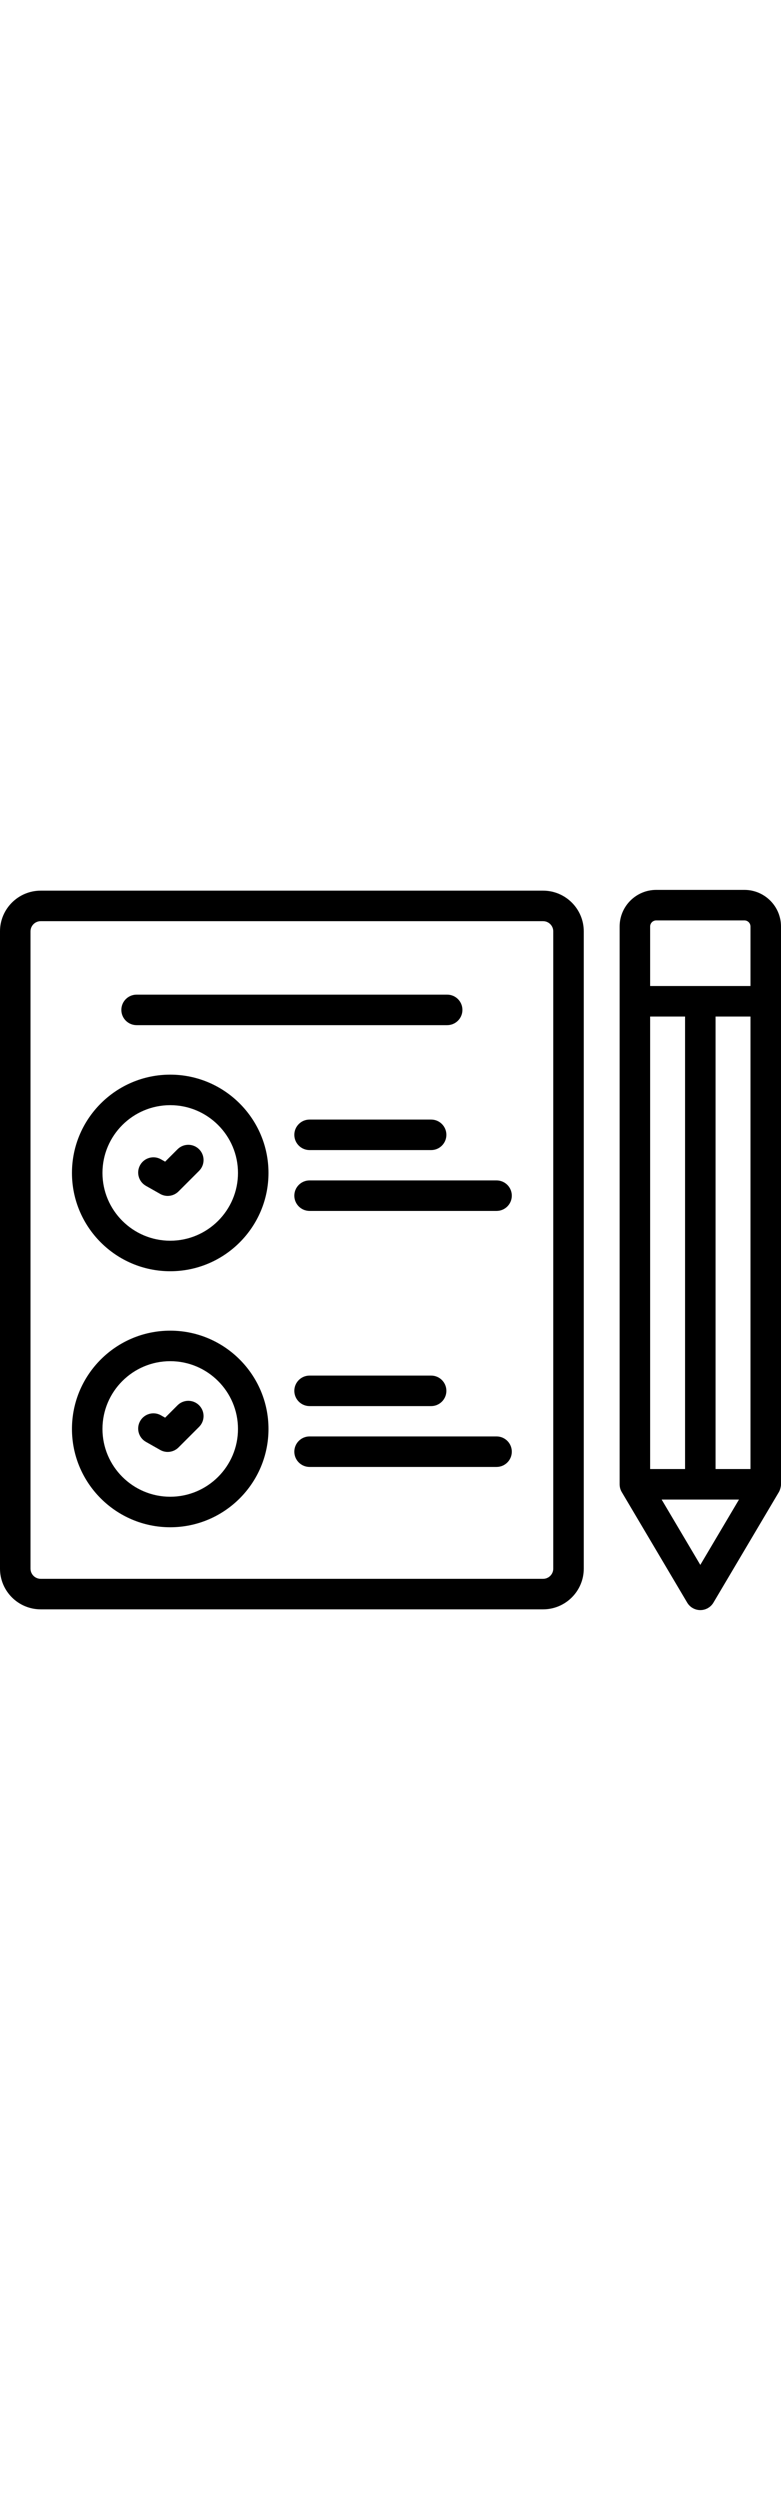 <svg id="Capa_1" enable-background="new 0 0 512 512" height="80" viewBox="0 0 512 512" width="25" xmlns="http://www.w3.org/2000/svg"><g><path d="m488.011 20h-57.809c-13.227 0-23.989 10.762-23.989 23.989v365.583c0 .079.041.884.043.912.144 1.559.645 3.013 1.421 4.282l42.824 72.329c1.8 3.04 5.071 4.905 8.605 4.905s6.805-1.865 8.605-4.905l42.824-72.329c1.039-1.574 1.426-4.337 1.429-4.364.003-.037.036-.751.036-.83 0-.006 0-365.583 0-365.583 0-13.227-10.762-23.989-23.989-23.989zm-61.798 379.553v-296.553h22.894v296.553zm42.893-296.553h22.894v296.553h-22.894zm-42.893-59.011c0-2.199 1.79-3.989 3.989-3.989h57.809c2.2 0 3.989 1.79 3.989 3.989v39.011h-65.787zm32.893 418.383-25.352-42.819h50.703z"/><path d="m111.593 141.079c-35.522 0-64.421 28.899-64.421 64.421s28.899 64.421 64.421 64.421 64.421-28.899 64.421-64.421-28.899-64.421-64.421-64.421zm0 108.842c-24.494 0-44.421-19.927-44.421-44.421s19.927-44.421 44.421-44.421 44.421 19.927 44.421 44.421-19.928 44.421-44.421 44.421z"/><path d="m116.378 189.983-8.125 8.125-2.748-1.556c-4.807-2.723-10.908-1.031-13.629 3.773-2.721 4.806-1.032 10.908 3.774 13.629l9.367 5.305c1.542.874 3.239 1.299 4.924 1.299 2.589 0 5.149-1.004 7.074-2.929l13.504-13.504c3.905-3.905 3.906-10.237.001-14.143-3.906-3.902-10.237-3.902-14.142.001z"/><path d="m325.529 210.396h-122.582c-5.523 0-10 4.477-10 10 0 5.522 4.477 10 10 10h122.582c5.523 0 10-4.478 10-10s-4.477-10-10-10z"/><path d="m202.947 170.52c-5.523 0-10 4.478-10 10 0 5.523 4.477 10 10 10h79.688c5.523 0 10-4.477 10-10 0-5.522-4.477-10-10-10z"/><path d="m111.593 308.861c-35.522 0-64.421 28.899-64.421 64.421s28.899 64.421 64.421 64.421 64.421-28.899 64.421-64.421-28.899-64.421-64.421-64.421zm0 108.842c-24.494 0-44.421-19.927-44.421-44.421s19.927-44.421 44.421-44.421 44.421 19.927 44.421 44.421-19.928 44.421-44.421 44.421z"/><path d="m116.377 357.765-8.125 8.126-2.748-1.556c-4.807-2.723-10.908-1.032-13.629 3.773-2.721 4.806-1.032 10.908 3.774 13.629l9.367 5.305c1.542.874 3.239 1.299 4.924 1.299 2.589 0 5.149-1.004 7.075-2.929l13.504-13.505c3.905-3.905 3.905-10.237-.001-14.143-3.904-3.904-10.235-3.904-14.141.001z"/><path d="m325.529 378.179h-122.582c-5.523 0-10 4.478-10 10s4.477 10 10 10h122.582c5.523 0 10-4.478 10-10 0-5.523-4.477-10-10-10z"/><path d="m202.947 358.302h79.688c5.523 0 10-4.478 10-10s-4.477-10-10-10h-79.688c-5.523 0-10 4.478-10 10s4.477 10 10 10z"/><path d="m356.026 20.5h-329.351c-14.709 0-26.675 11.966-26.675 26.675v417.65c0 14.709 11.966 26.675 26.675 26.675h329.351c14.709 0 26.675-11.966 26.675-26.675v-417.65c0-14.709-11.967-26.675-26.675-26.675zm6.675 444.325c0 3.681-2.994 6.675-6.675 6.675h-329.351c-3.681 0-6.675-2.994-6.675-6.675v-417.65c0-3.681 2.994-6.675 6.675-6.675h329.351c3.681 0 6.675 2.994 6.675 6.675z"/><path d="m89.549 108.649h203.603c5.523 0 10-4.478 10-10s-4.477-10-10-10h-203.603c-5.523 0-10 4.478-10 10 0 5.523 4.477 10 10 10z"/></g></svg>